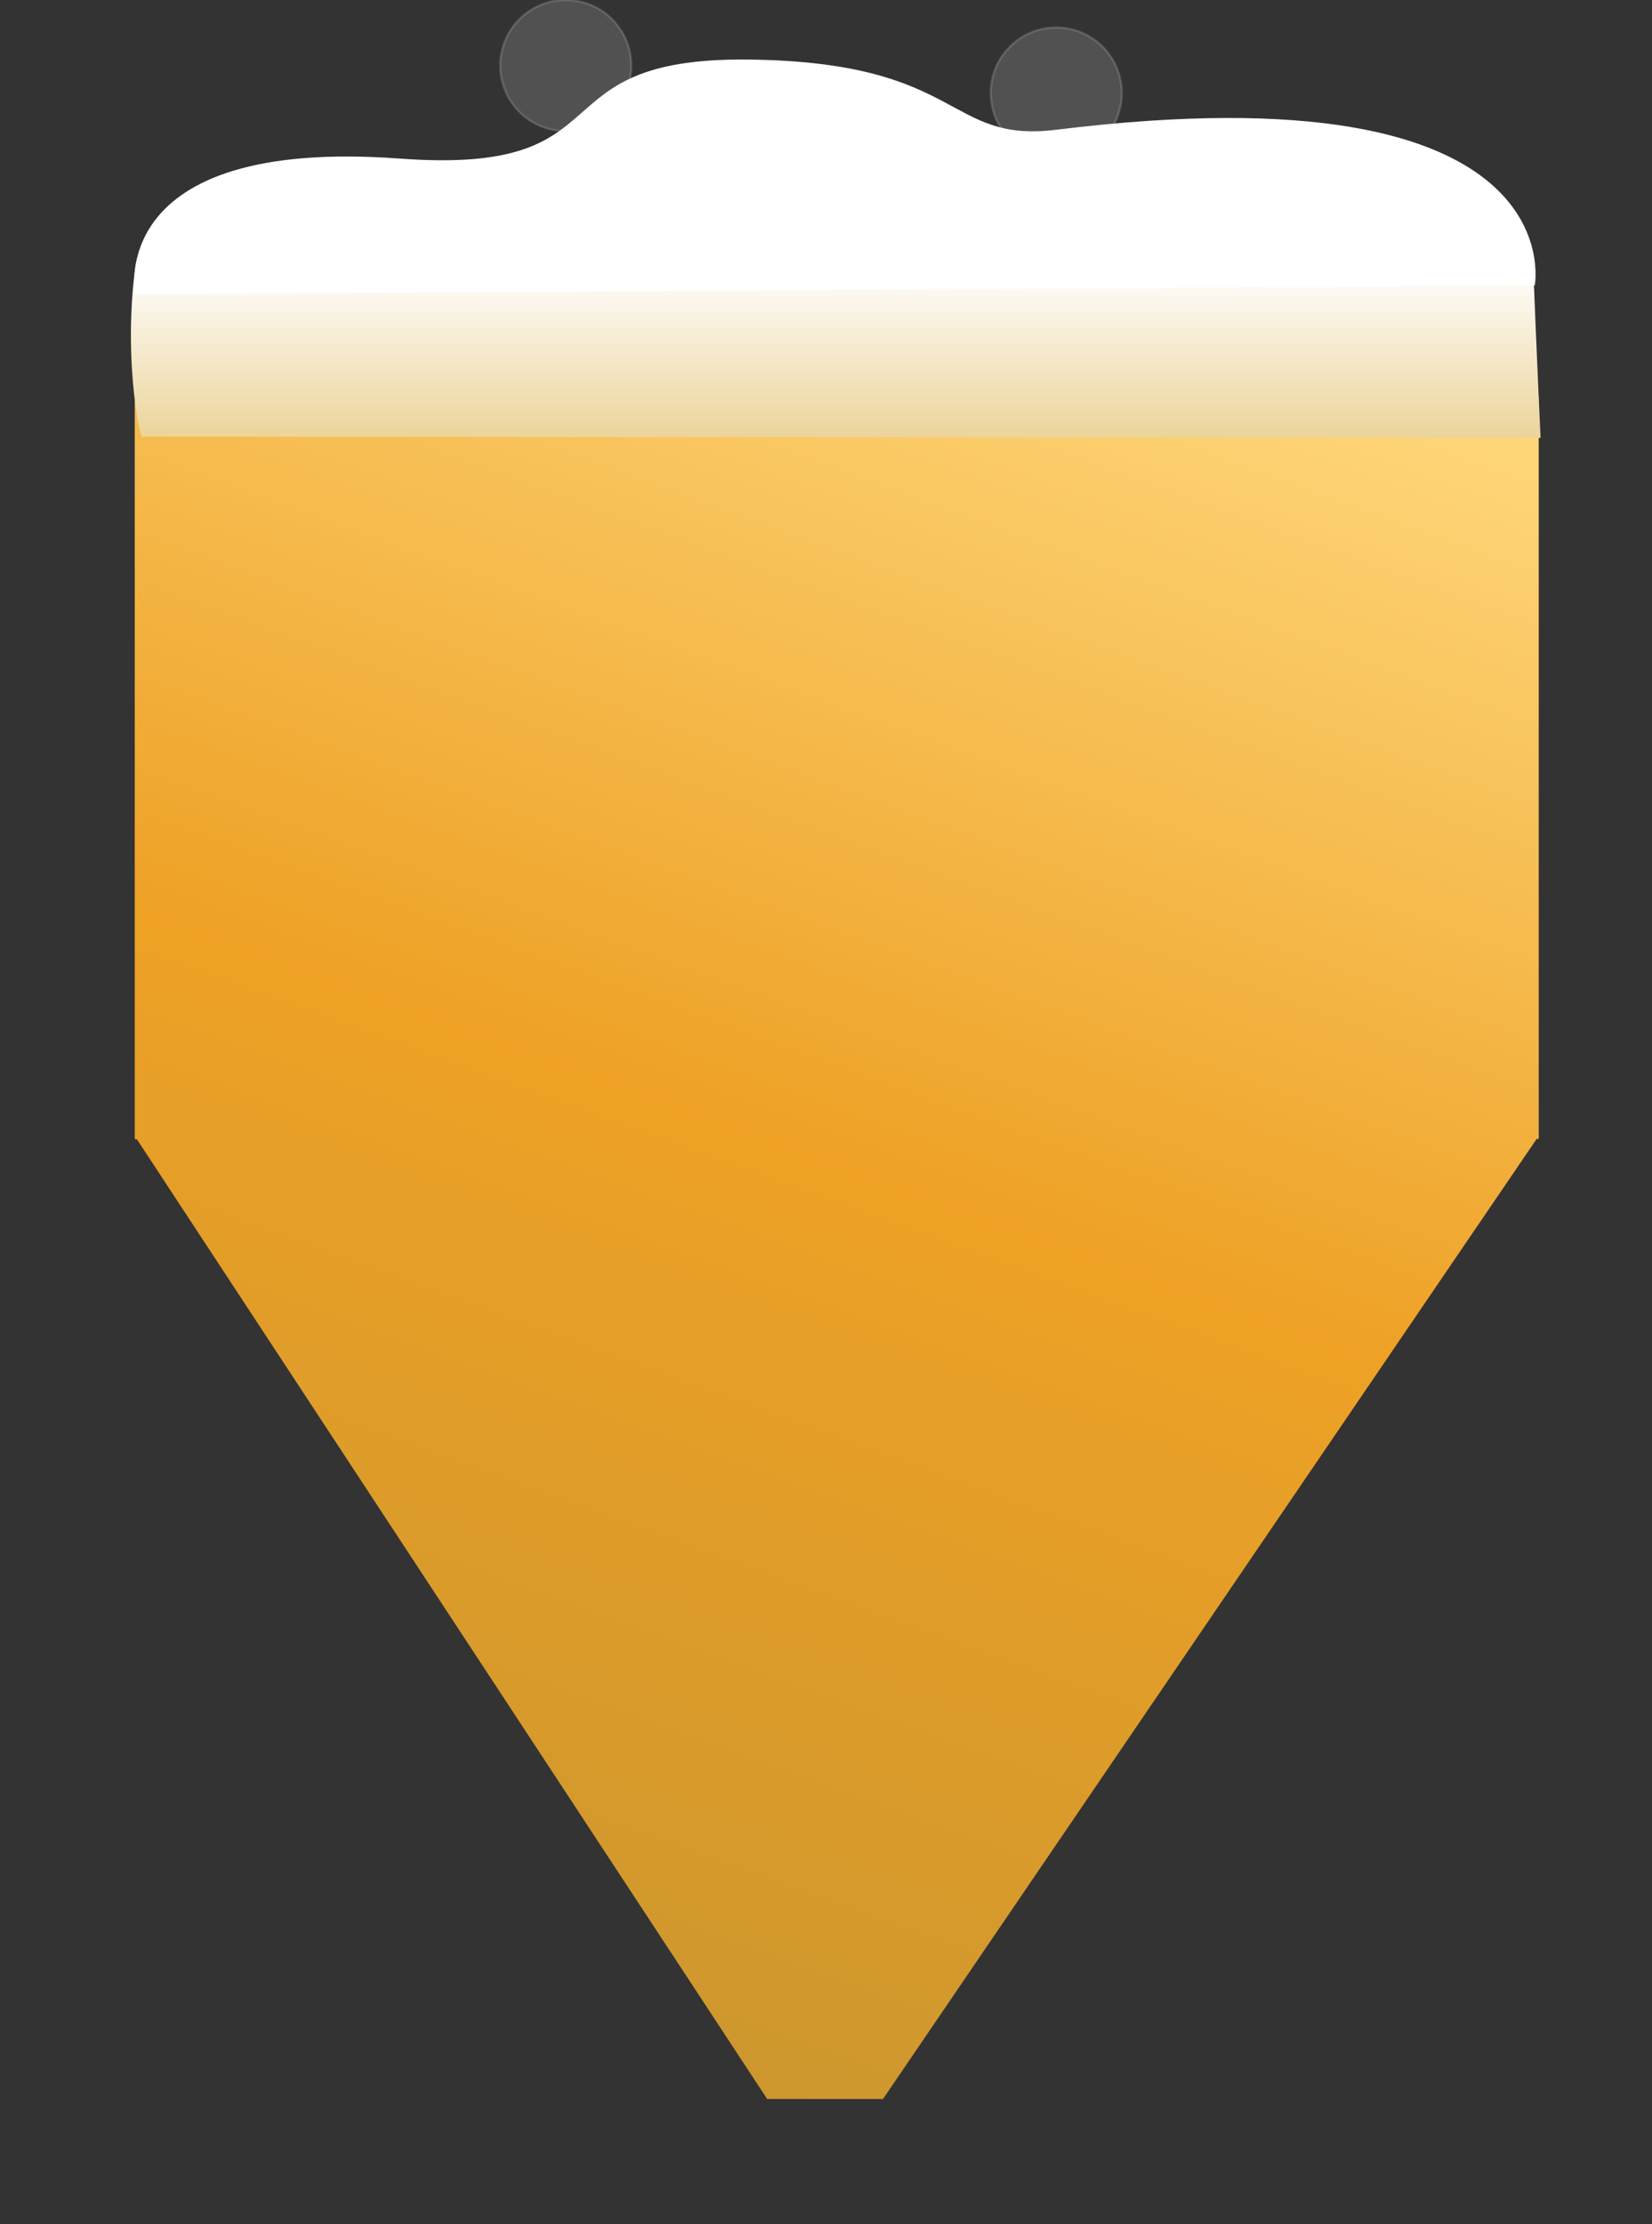 <?xml version="1.0" encoding="utf-8"?>
<!-- Generator: Adobe Illustrator 17.1.0, SVG Export Plug-In . SVG Version: 6.00 Build 0)  -->
<!DOCTYPE svg PUBLIC "-//W3C//DTD SVG 1.1//EN" "http://www.w3.org/Graphics/SVG/1.1/DTD/svg11.dtd">
<svg version="1.1" xmlns="http://www.w3.org/2000/svg" xmlns:xlink="http://www.w3.org/1999/xlink" x="0px" y="0px"
	 viewBox="0 0 716 963.5" enable-background="new 0 0 716 963.5" xml:space="preserve">
<rect x="0" y="0" width="716" height="963.5" fill="#333333" stroke="none"/>
<g id="Map">
</g>
<g id="Chart">
</g>
<g id="Inset_map">
</g>
<g id="Art">
</g>
<g id="TEXT">
	<g>
		
			<linearGradient id="SVGID_1_" gradientUnits="userSpaceOnUse" x1="3125.044" y1="-1116.508" x2="3953.131" y2="1158.642" gradientTransform="matrix(0.333 0 0 -0.333 -868 479.291)">
			<stop  offset="0" style="stop-color:#CD972E"/>
			<stop  offset="0.486" style="stop-color:#EEA125"/>
			<stop  offset="1" style="stop-color:#FFD97E"/>
		</linearGradient>
		<path fill="url(#SVGID_1_)" d="M58.4,171.3v276.5v43.8v1.9h0.9l273.2,415.8h50.2L666,493.4h0.9v-1.9v-43.8V172.1
			C663.8,173.3,85.7,171.9,58.4,171.3z"/>
		<g>
			<linearGradient id="SVGID_2_" gradientUnits="userSpaceOnUse" x1="362.203" y1="189.695" x2="362.203" y2="88.89">
				<stop  offset="1.020408e-02" style="stop-color:#ECD59C"/>
				<stop  offset="0.739" style="stop-color:#FFFFFF"/>
			</linearGradient>
			<path fill="url(#SVGID_2_)" d="M667.7,189.7l-605.6-0.6c-0.6,5.5-9-31.4-3.5-73.1c4.2-32.5,67.2-34.7,179-12.1
				c48.4,9.8,425.3-29.5,427,14.2C666.2,157.7,667.7,189.7,667.7,189.7z"/>
			<circle opacity="0.15" fill="#FFFFFF" stroke="#FFFFFF" stroke-miterlimit="10" cx="457.8" cy="40.3" r="28.4"/>
			<circle opacity="0.15" fill="#FFFFFF" stroke="#FFFFFF" stroke-miterlimit="10" cx="245.2" cy="28.4" r="28.4"/>
			<path fill="#FFFFFF" d="M58.6,127.5l606.6-3.9c0,0,17.9-95.2-207.3-67.4c-48.3,6-39.8-29.4-133.7-30.4
				c-93.9-1-50.5,50.3-150.9,42.9C45,59.3,58.6,127.5,58.6,127.5z"/>
		</g>
	</g>
</g>
</svg>

